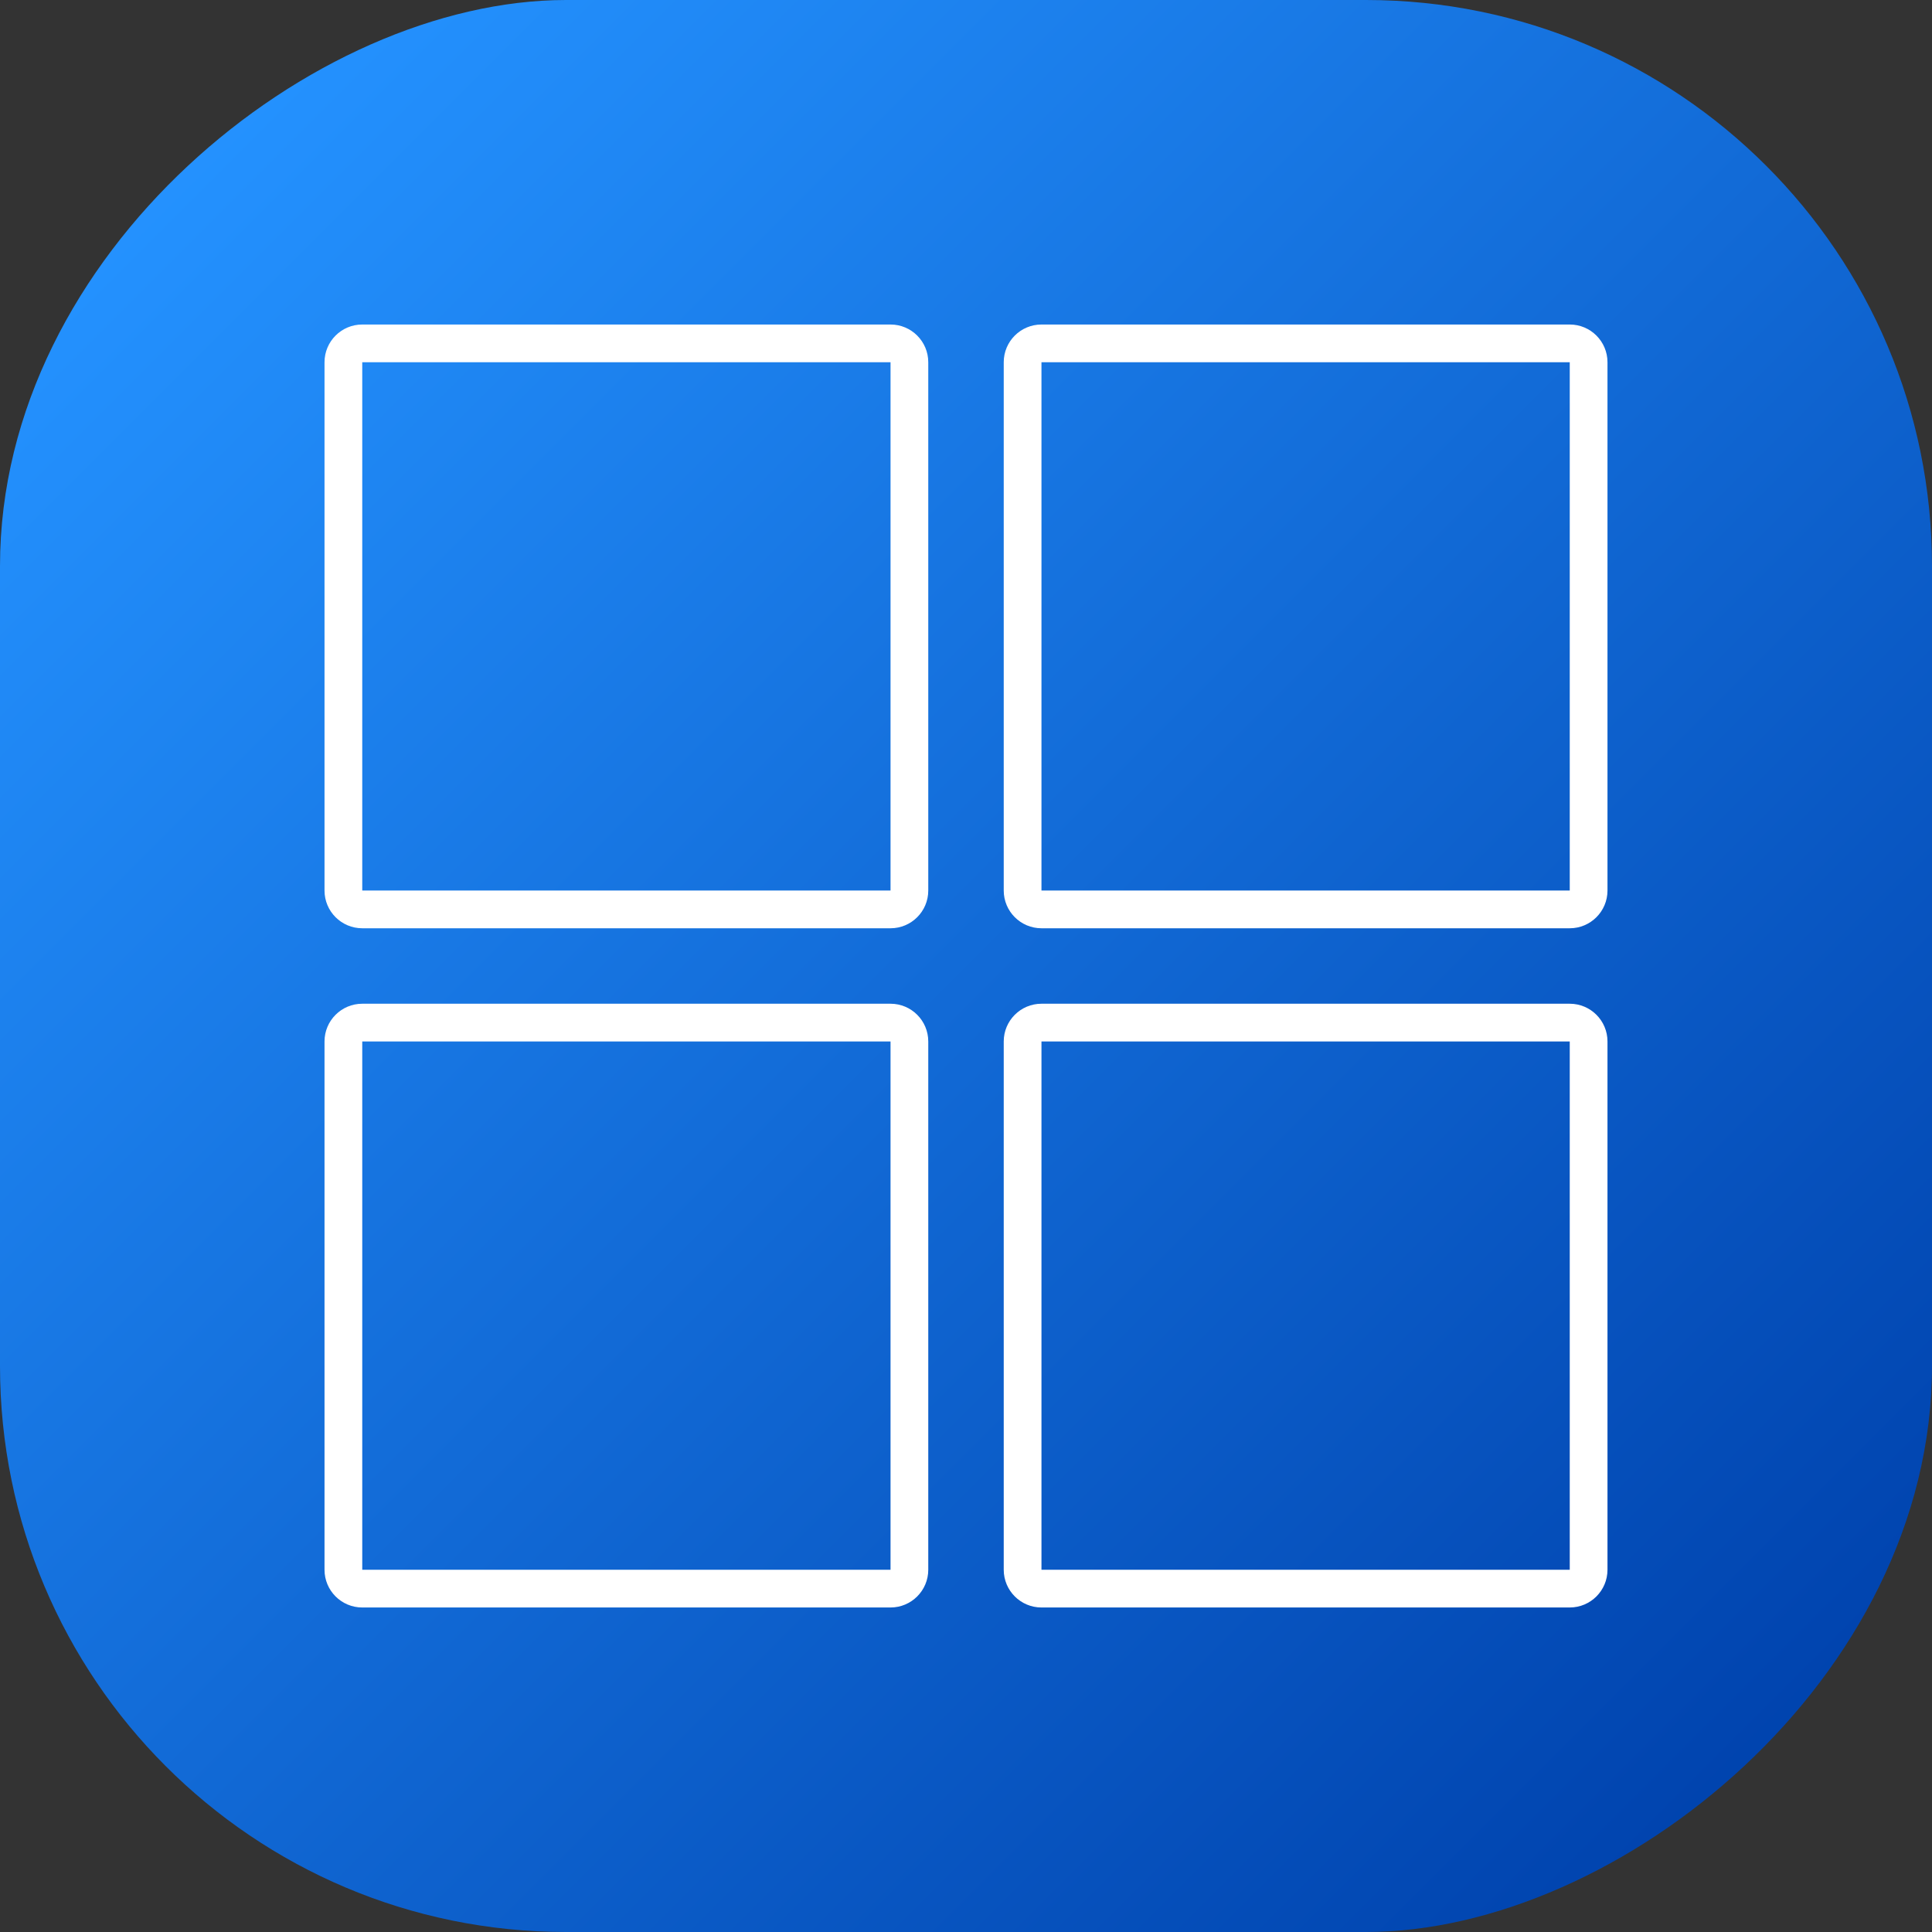 <svg xmlns="http://www.w3.org/2000/svg" version="1.1" xmlns:xlink="http://www.w3.org/1999/xlink" xmlns:svgjs="http://svgjs.com/svgjs" width="512" height="512" x="0" y="0" viewBox="0 0 512 512" style="enable-background:new 0 0 512 512" xml:space="preserve" class=""><rect x="0" y="0" width="512" height="512" fill="#333333" stroke="none"/><g><linearGradient id="a" x1="43.93" x2="468.07" y1="43.93" y2="468.07" gradientTransform="rotate(-90 256 256)" gradientUnits="userSpaceOnUse"><stop offset="0" stop-color="#2492ff"></stop><stop offset="1" stop-color="#0043ae"></stop></linearGradient><g data-name="50"><rect width="512" height="512" fill="url(#a)" rx="150" transform="rotate(90 256 256)" data-original="url(#a)" class=""></rect><g fill="#fff"><path d="M416 266H276c-5.52 0-10 4.48-10 10v140c0 5.52 4.48 10 10 10h140c5.52 0 10-4.48 10-10V276c0-5.52-4.48-10-10-10zm0 150H276V276h140zM416 86H276c-5.52 0-10 4.48-10 10v140c0 5.52 4.48 10 10 10h140c5.52 0 10-4.48 10-10V96c0-5.52-4.48-10-10-10zm0 150H276V96h140zM236 266H96c-5.52 0-10 4.48-10 10v140c0 5.52 4.48 10 10 10h140c5.52 0 10-4.48 10-10V276c0-5.52-4.48-10-10-10zm0 150H96V276h140zM236 86H96c-5.52 0-10 4.48-10 10v140c0 5.52 4.48 10 10 10h140c5.52 0 10-4.48 10-10V96c0-5.52-4.48-10-10-10zm0 150H96V96h140z" fill="#ffffff" data-original="#ffffff"></path></g></g></g></svg>